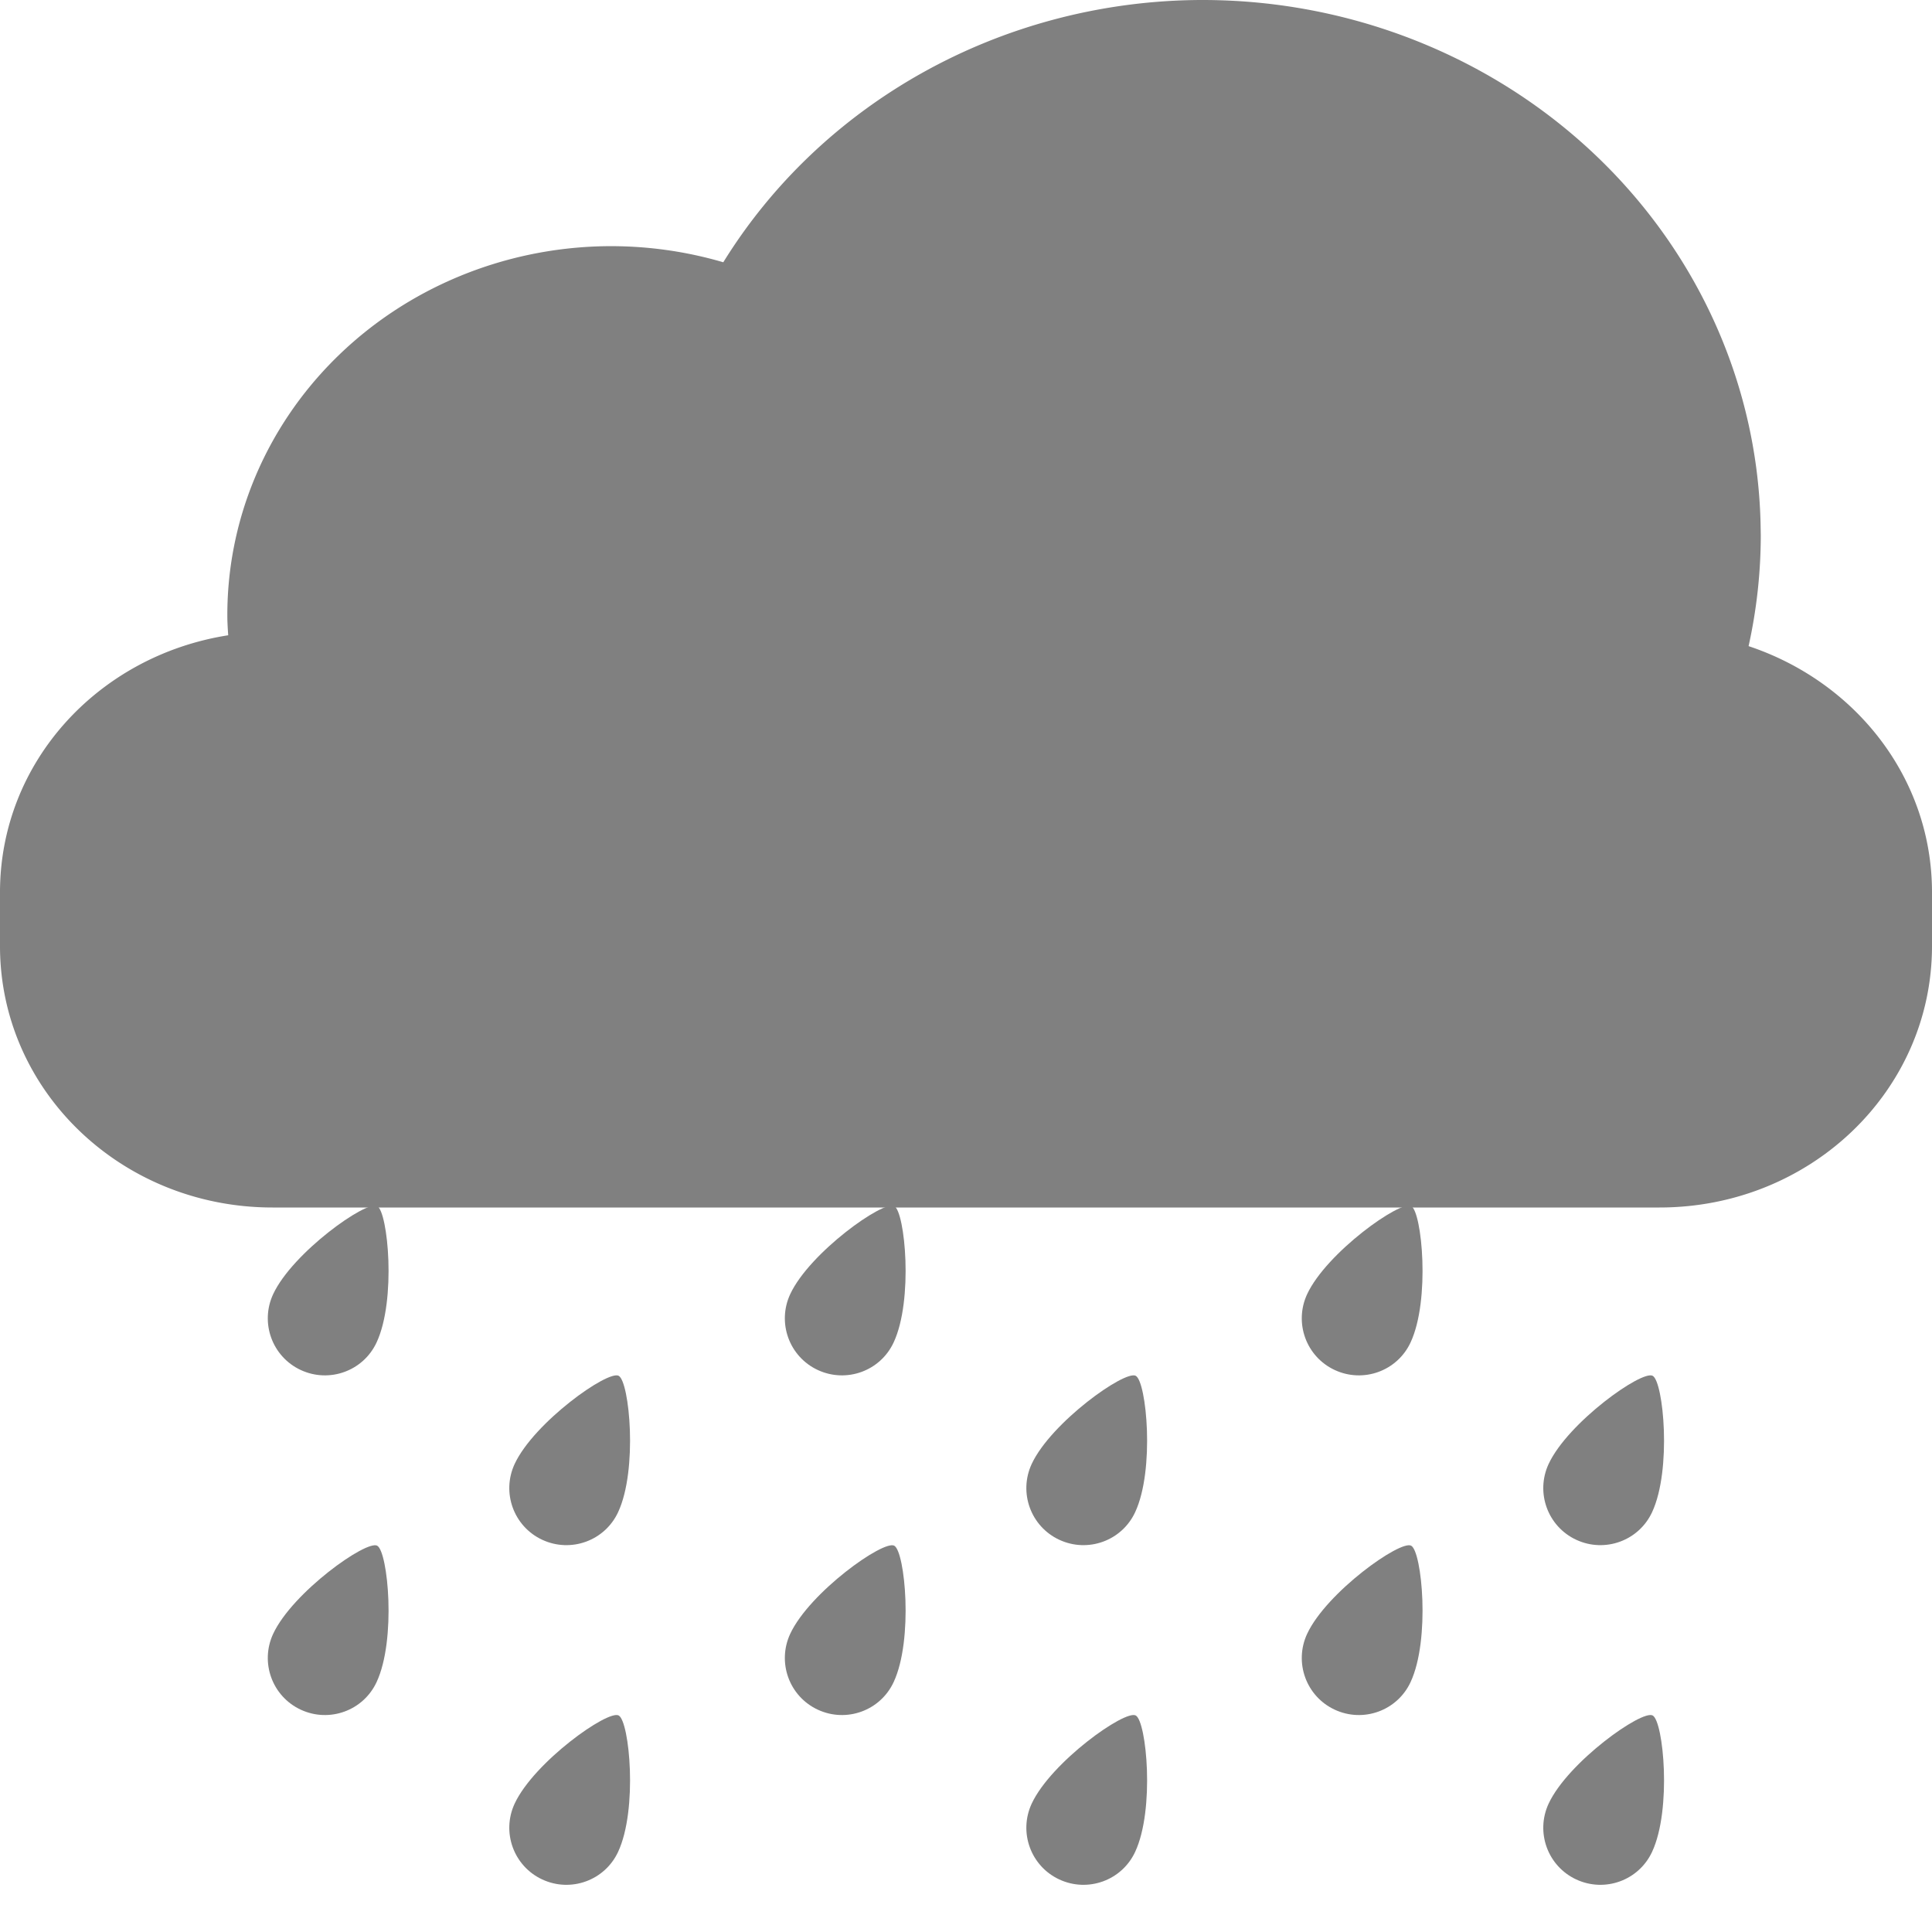 <?xml version="1.0" encoding="UTF-8" standalone="no"?>
<svg
   xmlns:dc="http://purl.org/dc/elements/1.1/"
   xmlns:cc="http://creativecommons.org/ns#"
   xmlns:rdf="http://www.w3.org/1999/02/22-rdf-syntax-ns#"
   xmlns:svg="http://www.w3.org/2000/svg"
   xmlns="http://www.w3.org/2000/svg"
   xmlns:sodipodi="http://sodipodi.sourceforge.net/DTD/sodipodi-0.dtd"
   xmlns:inkscape="http://www.inkscape.org/namespaces/inkscape"
   height="16"
   width="16"
   version="1.1"
   id="svg4"
   sodipodi:docname="weather-showers-symbolic.svg"
   inkscape:version="0.92.3 (2405546, 2018-03-11)">
  <defs
     id="defs8">
    <inkscape:perspective
       sodipodi:type="inkscape:persp3d"
       inkscape:vp_x="0 : 8 : 1"
       inkscape:vp_y="0 : 1000 : 0"
       inkscape:vp_z="16 : 8 : 1"
       inkscape:persp3d-origin="8 : 5.3333333 : 1"
       id="perspective818" />
  </defs>
  <sodipodi:namedview
     pagecolor="#ffffff"
     bordercolor="#666666"
     borderopacity="1"
     objecttolerance="10"
     gridtolerance="10"
     guidetolerance="10"
     inkscape:pageopacity="0"
     inkscape:pageshadow="2"
     inkscape:window-width="1920"
     inkscape:window-height="1474"
     id="namedview6"
     showgrid="false"
     inkscape:zoom="45.254834"
     inkscape:cx="4.242748"
     inkscape:cy="3.3956762"
     inkscape:window-x="0"
     inkscape:window-y="27"
     inkscape:window-maximized="0"
     inkscape:current-layer="svg4" />
  <path
     style="opacity:1;fill:#808080;fill-opacity:1;stroke:none;stroke-width:0.442;stroke-linecap:butt;stroke-linejoin:bevel;stroke-miterlimit:4;stroke-dasharray:none;stroke-opacity:1;paint-order:fill markers stroke"
     d="M 9.875,7.4468974e-4 A 4.622,4.434 0 0 0 5.99,2.172 3.182,3.053 0 0 0 5.007,2.039 3.182,3.053 0 0 0 1.883,5.13 3.182,3.053 0 0 0 1.89,5.261 C 0.816,5.429 0,6.311 0,7.39 V 7.835 C 0,9.034 1.007,10 2.257,10 H 13.743 C 14.993,10 16,9.034 16,7.835 V 7.39 C 16,6.44 15.364,5.645 14.481,5.351 A 4.622,4.434 0 0 0 14.582,4.433 L 14.58,4.324 A 4.622,4.434 0 0 0 9.875,7.4468974e-4 Z"
     id="rect834"
     inkscape:connector-curvature="0" />
  <g
     id="g845"
     transform="translate(1)">
    <g
       transform="translate(-0.688,0.469)"
       id="g881">
      <path
         style="color:#000000;display:inline;overflow:visible;visibility:visible;fill:#808080;fill-opacity:1;fill-rule:nonzero;stroke:none;stroke-width:0.036;marker:none;enable-background:accumulate"
         d="m 4.179,15.096 c 0.237,0.11 0.518,0.008 0.628,-0.229 0.164,-0.352 0.094,-1.08 0.005,-1.129 -0.088,-0.05 -0.701,0.385 -0.862,0.73 -0.11,0.237 -0.008,0.518 0.229,0.628 z"
         id="path14659-1-7"
         inkscape:connector-curvature="0" />
      <path
         style="color:#000000;display:inline;overflow:visible;visibility:visible;fill:#808080;fill-opacity:1;fill-rule:nonzero;stroke:none;stroke-width:0.036;marker:none;enable-background:accumulate"
         d="m 8.461,15.096 c 0.237,0.11 0.518,0.008 0.628,-0.229 0.164,-0.352 0.094,-1.08 0.005,-1.129 -0.088,-0.05 -0.701,0.385 -0.862,0.73 -0.11,0.237 -0.008,0.518 0.229,0.628 z"
         id="path14659-1-5"
         inkscape:connector-curvature="0" />
      <path
         style="color:#000000;display:inline;overflow:visible;visibility:visible;fill:#808080;fill-opacity:1;fill-rule:nonzero;stroke:none;stroke-width:0.036;marker:none;enable-background:accumulate"
         d="m 12.742,15.096 c 0.237,0.11 0.518,0.008 0.628,-0.229 0.164,-0.352 0.094,-1.08 0.005,-1.129 -0.088,-0.05 -0.701,0.385 -0.862,0.73 -0.11,0.237 -0.008,0.518 0.229,0.628 z"
         id="path14659-1-35"
         inkscape:connector-curvature="0" />
    </g>
    <g
       transform="translate(-2.688,-0.937)"
       id="g881-6">
      <path
         style="color:#000000;display:inline;overflow:visible;visibility:visible;fill:#808080;fill-opacity:1;fill-rule:nonzero;stroke:none;stroke-width:0.036;marker:none;enable-background:accumulate"
         d="m 4.179,15.096 c 0.237,0.11 0.518,0.008 0.628,-0.229 0.164,-0.352 0.094,-1.08 0.005,-1.129 -0.088,-0.05 -0.701,0.385 -0.862,0.73 -0.11,0.237 -0.008,0.518 0.229,0.628 z"
         id="path14659-1-7-2"
         inkscape:connector-curvature="0" />
      <path
         style="color:#000000;display:inline;overflow:visible;visibility:visible;fill:#808080;fill-opacity:1;fill-rule:nonzero;stroke:none;stroke-width:0.036;marker:none;enable-background:accumulate"
         d="m 8.461,15.096 c 0.237,0.11 0.518,0.008 0.628,-0.229 0.164,-0.352 0.094,-1.08 0.005,-1.129 -0.088,-0.05 -0.701,0.385 -0.862,0.73 -0.11,0.237 -0.008,0.518 0.229,0.628 z"
         id="path14659-1-5-9"
         inkscape:connector-curvature="0" />
      <path
         style="color:#000000;display:inline;overflow:visible;visibility:visible;fill:#808080;fill-opacity:1;fill-rule:nonzero;stroke:none;stroke-width:0.036;marker:none;enable-background:accumulate"
         d="m 12.742,15.096 c 0.237,0.11 0.518,0.008 0.628,-0.229 0.164,-0.352 0.094,-1.08 0.005,-1.129 -0.088,-0.05 -0.701,0.385 -0.862,0.73 -0.11,0.237 -0.008,0.518 0.229,0.628 z"
         id="path14659-1-35-1"
         inkscape:connector-curvature="0" />
    </g>
    <g
       transform="translate(-0.688,-2.344)"
       id="g881-2">
      <path
         style="color:#000000;display:inline;overflow:visible;visibility:visible;fill:#808080;fill-opacity:1;fill-rule:nonzero;stroke:none;stroke-width:0.036;marker:none;enable-background:accumulate"
         d="m 4.179,15.096 c 0.237,0.11 0.518,0.008 0.628,-0.229 0.164,-0.352 0.094,-1.08 0.005,-1.129 -0.088,-0.05 -0.701,0.385 -0.862,0.73 -0.11,0.237 -0.008,0.518 0.229,0.628 z"
         id="path14659-1-7-7"
         inkscape:connector-curvature="0" />
      <path
         style="color:#000000;display:inline;overflow:visible;visibility:visible;fill:#808080;fill-opacity:1;fill-rule:nonzero;stroke:none;stroke-width:0.036;marker:none;enable-background:accumulate"
         d="m 8.461,15.096 c 0.237,0.11 0.518,0.008 0.628,-0.229 0.164,-0.352 0.094,-1.08 0.005,-1.129 -0.088,-0.05 -0.701,0.385 -0.862,0.73 -0.11,0.237 -0.008,0.518 0.229,0.628 z"
         id="path14659-1-5-0"
         inkscape:connector-curvature="0" />
      <path
         style="color:#000000;display:inline;overflow:visible;visibility:visible;fill:#808080;fill-opacity:1;fill-rule:nonzero;stroke:none;stroke-width:0.036;marker:none;enable-background:accumulate"
         d="m 12.742,15.096 c 0.237,0.11 0.518,0.008 0.628,-0.229 0.164,-0.352 0.094,-1.08 0.005,-1.129 -0.088,-0.05 -0.701,0.385 -0.862,0.73 -0.11,0.237 -0.008,0.518 0.229,0.628 z"
         id="path14659-1-35-9"
         inkscape:connector-curvature="0" />
    </g>
    <g
       transform="translate(-2.688,-3.75)"
       id="g881-3">
      <path
         style="color:#000000;display:inline;overflow:visible;visibility:visible;fill:#808080;fill-opacity:1;fill-rule:nonzero;stroke:none;stroke-width:0.036;marker:none;enable-background:accumulate"
         d="m 4.179,15.096 c 0.237,0.11 0.518,0.008 0.628,-0.229 0.164,-0.352 0.094,-1.08 0.005,-1.129 -0.088,-0.05 -0.701,0.385 -0.862,0.73 -0.11,0.237 -0.008,0.518 0.229,0.628 z"
         id="path14659-1-7-6"
         inkscape:connector-curvature="0" />
      <path
         style="color:#000000;display:inline;overflow:visible;visibility:visible;fill:#808080;fill-opacity:1;fill-rule:nonzero;stroke:none;stroke-width:0.036;marker:none;enable-background:accumulate"
         d="m 8.461,15.096 c 0.237,0.11 0.518,0.008 0.628,-0.229 0.164,-0.352 0.094,-1.08 0.005,-1.129 -0.088,-0.05 -0.701,0.385 -0.862,0.73 -0.11,0.237 -0.008,0.518 0.229,0.628 z"
         id="path14659-1-5-06"
         inkscape:connector-curvature="0" />
      <path
         style="color:#000000;display:inline;overflow:visible;visibility:visible;fill:#808080;fill-opacity:1;fill-rule:nonzero;stroke:none;stroke-width:0.036;marker:none;enable-background:accumulate"
         d="m 12.742,15.096 c 0.237,0.11 0.518,0.008 0.628,-0.229 0.164,-0.352 0.094,-1.08 0.005,-1.129 -0.088,-0.05 -0.701,0.385 -0.862,0.73 -0.11,0.237 -0.008,0.518 0.229,0.628 z"
         id="path14659-1-35-2"
         inkscape:connector-curvature="0" />
    </g>
  </g>
</svg>
